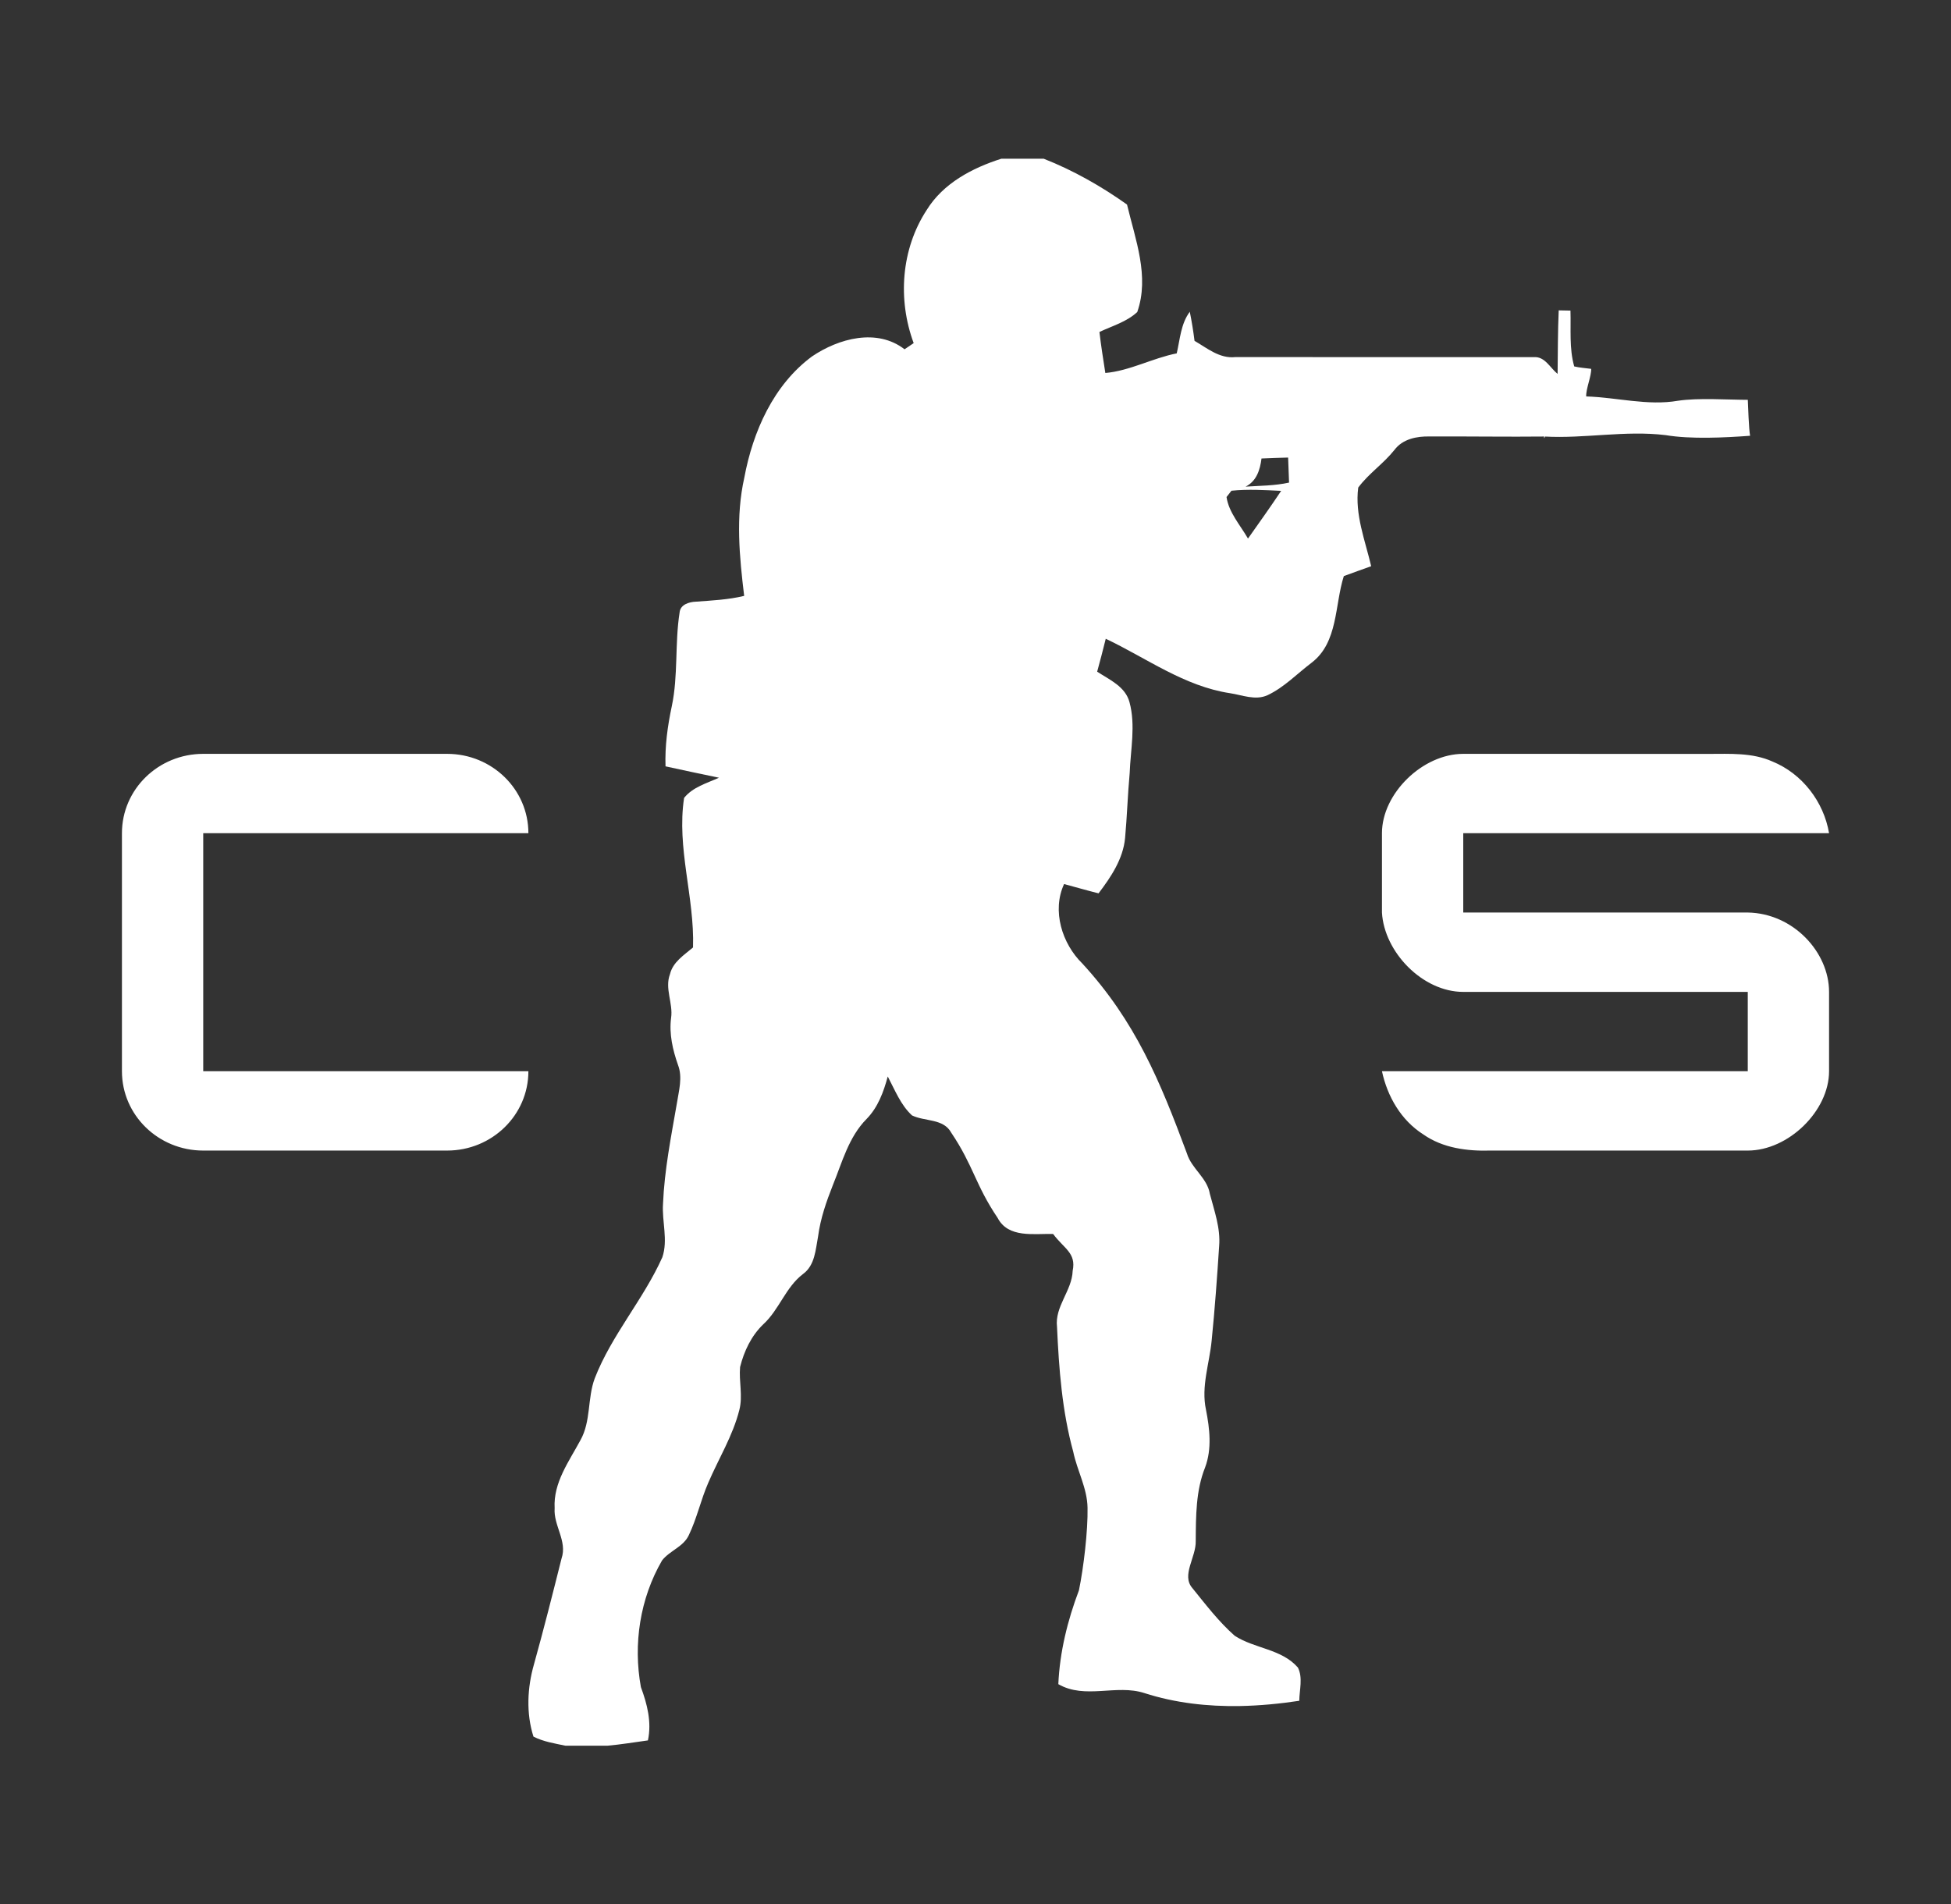 <svg width="42" height="41" viewBox="0 0 42 41" fill="none" xmlns="http://www.w3.org/2000/svg">
<rect x="0" y="0" width="42" height="41" fill="#333333" stroke="none"/>
<path d="M37.626 8.608C37.183 8.607 36.562 8.562 36.123 8.628C35.47 8.741 34.805 8.555 34.147 8.535C34.138 8.378 34.26 8.097 34.254 7.941C34.131 7.925 34.008 7.917 33.889 7.889C33.778 7.499 33.821 7.087 33.808 6.687C33.745 6.686 33.618 6.683 33.555 6.682C33.535 7.138 33.537 7.594 33.531 8.05C33.37 7.921 33.257 7.671 33.021 7.689L26.593 7.688C26.254 7.724 25.989 7.497 25.715 7.338C25.689 7.127 25.655 6.919 25.613 6.712C25.42 6.971 25.403 7.303 25.332 7.608C24.821 7.707 24.316 7.986 23.795 8.03C23.75 7.737 23.702 7.444 23.668 7.147C23.944 7.017 24.254 6.93 24.482 6.718C24.751 5.951 24.44 5.154 24.262 4.404C23.712 4.012 23.102 3.666 22.468 3.417H21.556C20.93 3.617 20.306 3.944 19.95 4.52C19.398 5.364 19.322 6.449 19.669 7.387C19.62 7.42 19.522 7.486 19.473 7.52C18.876 7.059 18.051 7.287 17.48 7.674C16.65 8.288 16.207 9.293 16.023 10.284C15.834 11.123 15.918 11.985 16.02 12.829C15.677 12.912 15.325 12.928 14.976 12.954C14.83 12.96 14.645 13.017 14.63 13.187C14.525 13.855 14.602 14.542 14.462 15.205C14.371 15.631 14.312 16.063 14.327 16.499C14.709 16.583 15.094 16.664 15.478 16.744C15.216 16.862 14.914 16.945 14.727 17.178C14.562 18.256 14.954 19.317 14.919 20.398C14.727 20.562 14.486 20.71 14.423 20.973C14.305 21.283 14.493 21.598 14.447 21.915C14.402 22.26 14.482 22.603 14.595 22.926C14.7 23.197 14.612 23.487 14.57 23.763C14.446 24.477 14.303 25.193 14.273 25.918C14.248 26.301 14.384 26.696 14.259 27.067C13.851 27.979 13.166 28.741 12.803 29.676C12.643 30.106 12.725 30.598 12.495 31.007C12.249 31.466 11.909 31.92 11.94 32.471C11.913 32.844 12.217 33.179 12.089 33.552C11.898 34.313 11.706 35.075 11.495 35.832C11.351 36.335 11.324 36.886 11.484 37.388C11.698 37.498 11.94 37.535 12.174 37.584H13.076C13.368 37.558 13.657 37.51 13.948 37.47C14.032 37.075 13.933 36.69 13.797 36.323C13.627 35.397 13.778 34.413 14.252 33.596C14.415 33.385 14.713 33.303 14.829 33.05C15.003 32.688 15.086 32.293 15.246 31.926C15.47 31.403 15.776 30.912 15.916 30.356C15.994 30.052 15.905 29.74 15.932 29.432C16.017 29.091 16.174 28.758 16.431 28.512C16.776 28.196 16.911 27.714 17.288 27.428C17.545 27.24 17.557 26.903 17.612 26.615C17.662 26.234 17.789 25.87 17.93 25.513C18.131 25.021 18.269 24.48 18.655 24.091C18.9 23.841 19.022 23.508 19.111 23.176C19.265 23.466 19.387 23.787 19.633 24.014C19.909 24.149 20.31 24.077 20.477 24.385C20.958 25.099 20.994 25.506 21.476 26.22C21.706 26.663 22.261 26.555 22.671 26.567C22.907 26.884 23.171 26.975 23.092 27.359C23.077 27.792 22.702 28.126 22.755 28.57C22.796 29.472 22.864 30.381 23.104 31.255C23.188 31.663 23.405 32.037 23.412 32.46C23.422 32.951 23.327 33.754 23.227 34.238C22.982 34.886 22.814 35.564 22.783 36.259C23.362 36.592 24.031 36.254 24.636 36.451C25.3 36.665 25.997 36.742 26.692 36.73C27.12 36.722 27.549 36.681 27.97 36.617C27.973 36.38 28.051 36.123 27.941 35.902C27.591 35.498 27.006 35.496 26.58 35.217C26.236 34.914 25.956 34.545 25.669 34.191C25.426 33.913 25.751 33.527 25.741 33.176C25.745 32.643 25.742 32.094 25.943 31.592C26.092 31.192 26.042 30.76 25.962 30.352C25.853 29.851 26.037 29.356 26.084 28.86C26.152 28.184 26.201 27.505 26.245 26.827C26.277 26.44 26.141 26.071 26.045 25.703C25.988 25.356 25.65 25.161 25.551 24.832C24.972 23.272 24.442 21.988 23.301 20.745C22.863 20.318 22.641 19.606 22.907 19.033C23.154 19.099 23.399 19.171 23.649 19.233C23.916 18.882 24.177 18.494 24.22 18.043C24.263 17.578 24.276 17.111 24.319 16.646C24.338 16.14 24.45 15.618 24.316 15.121C24.228 14.781 23.884 14.634 23.619 14.461C23.682 14.225 23.747 13.99 23.804 13.752C24.682 14.169 25.495 14.775 26.478 14.924C26.741 14.963 27.023 15.086 27.285 14.968C27.645 14.799 27.924 14.503 28.238 14.266C28.809 13.828 28.73 13.028 28.929 12.403C29.123 12.329 29.321 12.262 29.518 12.19C29.388 11.636 29.163 11.075 29.239 10.497C29.476 10.182 29.774 9.993 30.02 9.685C30.196 9.451 30.5 9.39 30.778 9.397C31.613 9.393 32.45 9.407 33.286 9.398C33.313 9.279 33.215 9.517 33.244 9.398C34.114 9.447 34.985 9.262 35.856 9.368C36.4 9.459 37.129 9.422 37.675 9.382C37.647 9.225 37.633 8.764 37.626 8.608ZM26.866 11.595C26.7 11.306 26.453 11.034 26.404 10.701C26.43 10.666 26.484 10.599 26.51 10.565C26.866 10.528 27.224 10.551 27.58 10.568C27.349 10.915 27.106 11.255 26.866 11.595ZM26.814 10.477C27.05 10.36 27.126 10.116 27.157 9.871C27.347 9.862 27.538 9.856 27.73 9.851C27.737 10.032 27.743 10.21 27.75 10.39C27.442 10.458 27.126 10.457 26.814 10.477Z" fill="white"/>
<path d="M37.625 19.646H31.5V17.938H39.375C39.26 17.261 38.797 16.656 38.154 16.394C37.723 16.201 37.241 16.231 36.781 16.231L31.5 16.23C30.625 16.23 29.75 17.084 29.75 17.938V19.646C29.798 20.499 30.625 21.355 31.5 21.355H37.625V23.063H29.75C29.867 23.607 30.161 24.119 30.641 24.424C31.061 24.719 31.588 24.786 32.091 24.771H37.625C38.5 24.771 39.375 23.917 39.375 23.063V21.355C39.375 20.5 38.605 19.663 37.625 19.646ZM4.375 17.938H11.375C11.375 16.994 10.592 16.23 9.625 16.23H4.375C3.408 16.23 2.625 16.994 2.625 17.938V23.063C2.625 24.007 3.408 24.771 4.375 24.771H9.625C10.592 24.771 11.375 24.007 11.375 23.063H4.375V17.938Z" fill="white"/>
</svg>
